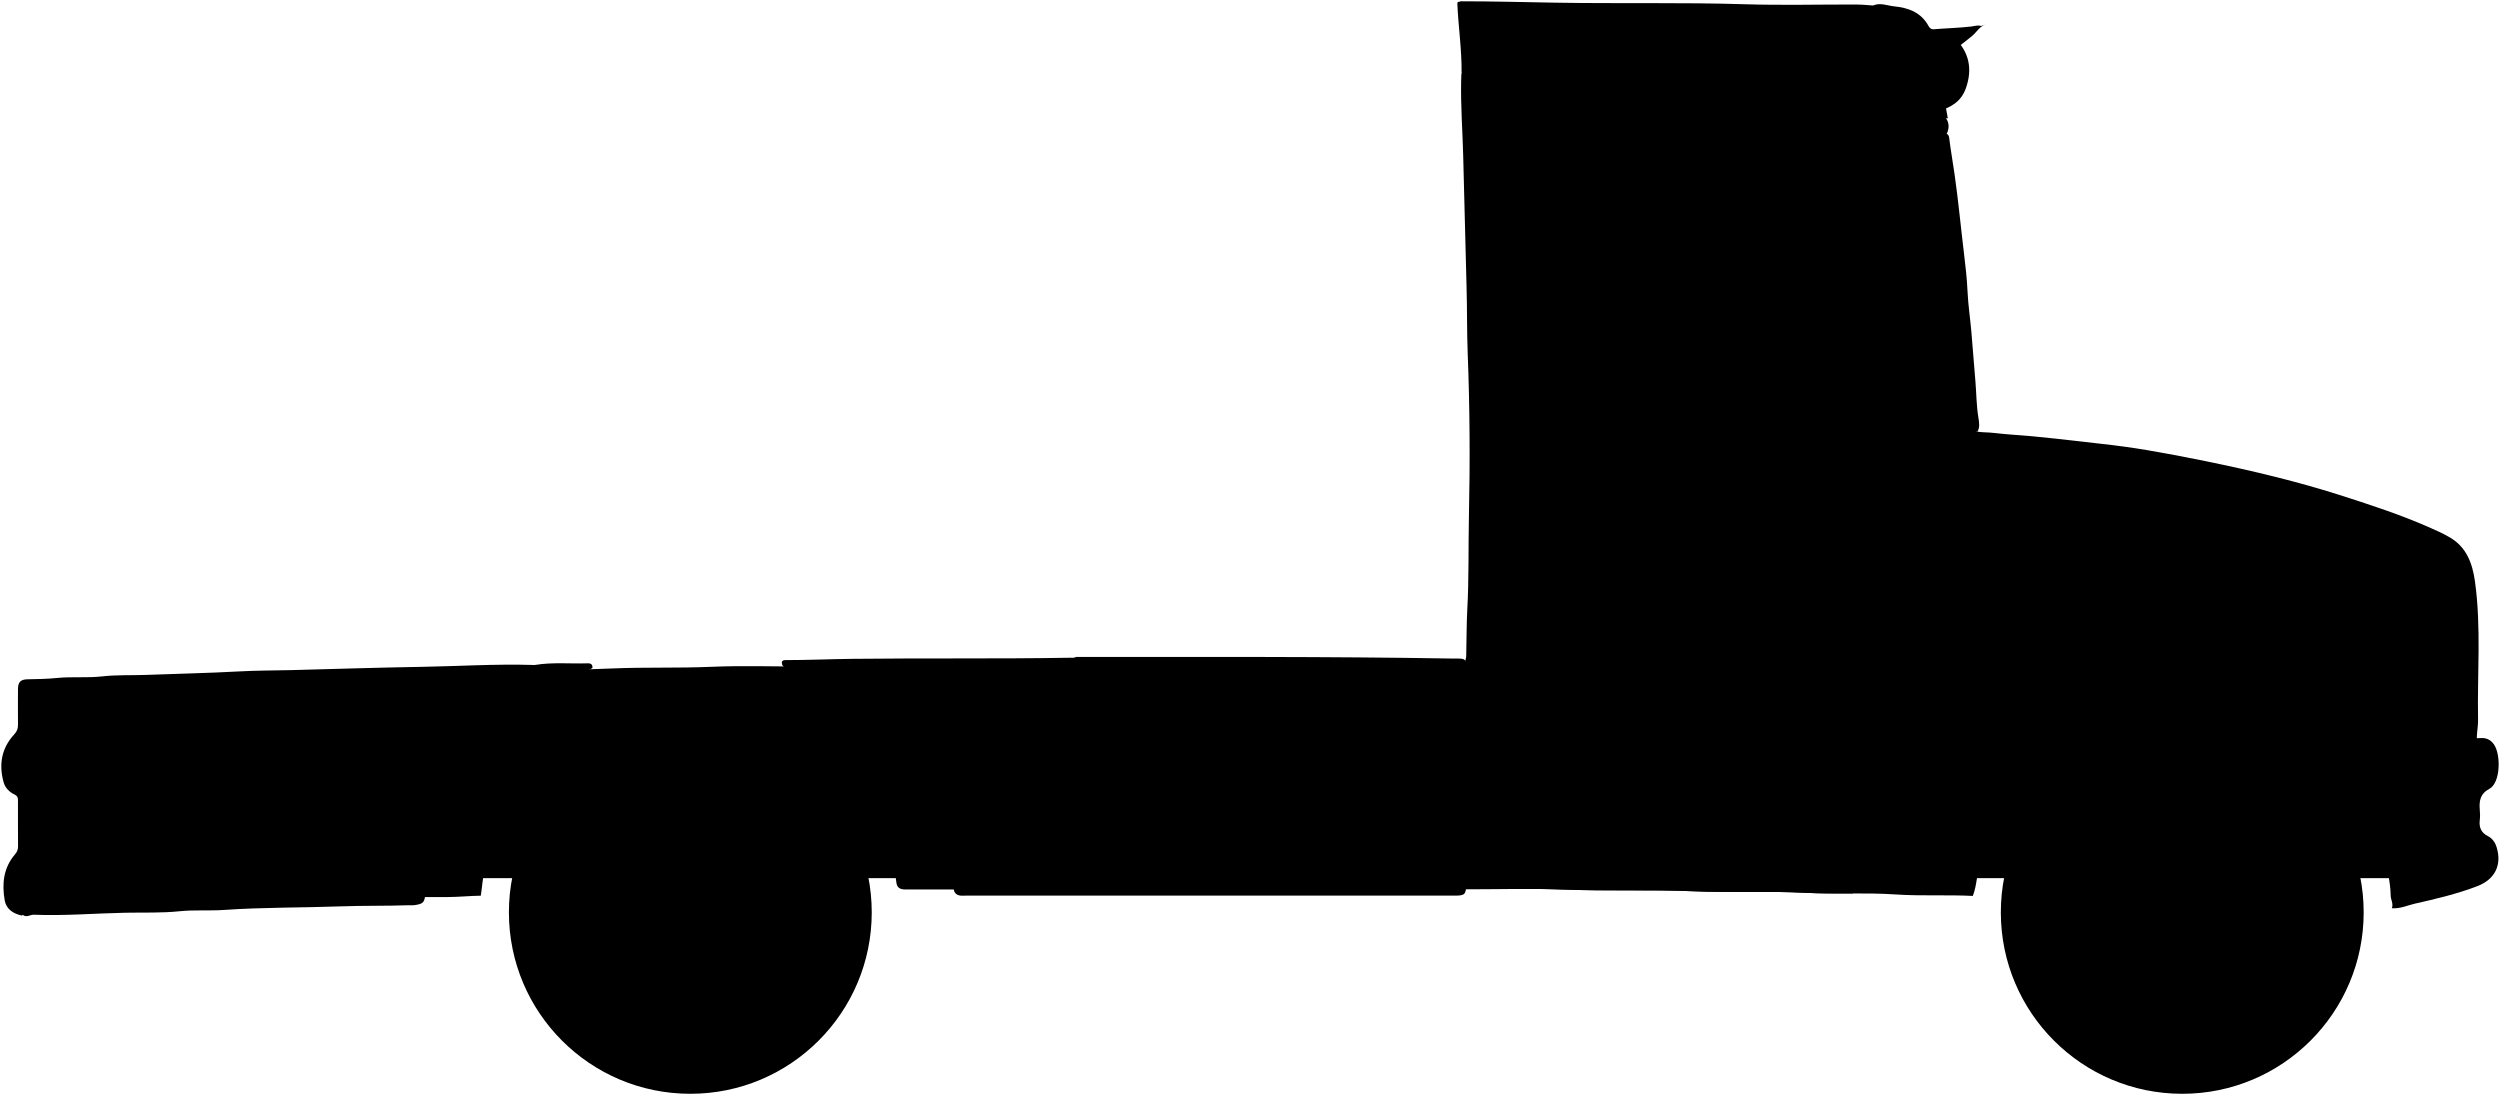 <svg viewBox="0 0 967.92 423.98">
  <rect class="blackDarkest" x="163.45" y="268.21" width="764.02" height="71.78"/>
  <path class="glossyYellowLight" d="M567.33,258.97c-1.03-1.71,.3-3.27,.34-4.93,.17-6.06,.09-12.11,.42-18.19,.66-11.99,.37-24.02,.63-36.04,.46-20.94,.35-41.9-.47-62.84-.33-8.52-.2-17.05-.44-25.57-.47-17.04-.89-34.09-1.31-51.14-.24-9.55-.98-19.08-.79-28.65,.09-4.61-.22-4.62,4.38-4.62,52.58,0,105.16,0,157.73,0,1.13,0,2.3,.22,3.39-.3l20.33,16.94c3.55,3.23,3.8,6.07,.92,10.47l9.86,110.91c1.36,1.91,3.65,2.3,5.55,2.34,3.31,.06,6.57,.61,9.85,.83,6.07,.41,12.14,.98,18.19,1.65,5.85,.65,11.69,1.35,17.54,1.99,5.97,.66,11.94,1.46,17.87,2.46,7.62,1.29,15.22,2.74,22.8,4.3,17.98,3.68,35.82,7.93,53.29,13.57,10.91,3.52,21.82,7.1,32.35,11.69,3.03,1.32,6.09,2.65,8.92,4.34,6.35,3.77,8.59,10.09,9.54,16.91,2.48,17.81,.86,35.73,1.2,53.6,.06,3.27-.93,6.55-.24,9.86l-64.08-1.23c-3.01-.79-5.91-1.67-8.67-3.32-10.6-6.35-22.18-10.11-34.47-11.03-5.59-.42-11.27-.38-16.95,.37-6.59,.87-12.91,2.47-19.08,4.76-13.06,4.85-23.98,12.89-32.91,23.44-7.97,9.41-13.48,20.18-16.51,32.27-1.08,4.31-1.08,8.79-2.69,13.06-9.92-.5-19.88,.1-29.86-.57-11.67-.79-23.4-.03-35.12-.64-14.45-.74-28.95,.02-43.44-.6-16.41-.71-32.85,0-49.29-.64-13.02-.5-26.08-.1-39.12-.11-1.13,0-2.3,.22-3.39-.3h-6.16c-.99,.49-2.05,.3-3.08,.3-67.88,0-135.76,0-203.64,.07-2.29,0-3.46-.65-3.69-2.83-1.04-9.93-4.35-19.2-9.34-27.67-11.15-18.96-27.13-31.89-48.56-38.05-9.79-2.82-19.71-3.81-29.59-2.82-20.33,2.05-37.69,10.56-51.83,25.66-10.36,11.07-16.59,24.13-20.16,38.59-.73,2.95-.85,6.14-1.4,9.52-4.15,.05-8.4,.5-12.57,.52-45.08,.17-90.16,.11-135.24,.09-.71,0-1.51,.34-2.46-.55v-82.31l183.92-5.24c5.86-.08,11.71-.25,17.57-.5,12.62-.53,25.25-.08,37.89-.62,12.1-.52,24.23-.11,36.35-.11l255.7,.92Z"/>
  <g class="bodyOverlapLine">
    <path d="M764.8,167.17c.17,4.11,0,7.09,0,11.09"/>
    <path d="M764.8,204.14v10.47"/>
    <path d="M946.26,244.8c-7.67-11.06-18.36-17.99-30.81-22.48-7.66-2.76-15.68-3.73-23.72-4.65-8-.92-16-1.59-24.03-2.2-9.03-.69-18.09-.73-27.11-1.28-15.72-.95-31.44-.53-47.14-.36-9.03,.1-18.08,.22-27.11,.75-1.6,.09-2.75,.93-3.66,1.92-5.21,5.71-9.83,11.87-13.91,18.45-5.47,8.83-9,18.51-11.9,28.38-1.59,5.4-2.58,11.01-3.62,16.58-.98,5.23-1.18,10.54-2.19,15.76-.41,2.15-.69,4.47-.79,6.75-.48,11.5-1.04,23-1.5,34.51-.12,2.98-.11,5.97,.29,8.93"/>
  </g>
  <g class="bodyCreaseLine">
    <path d="M765.11,178.57c-3.39-.31-6.16-.49-9.24,0"/>
    <path d="M765.11,203.83c-2.88-.5-5.75-.5-8.63,0"/>
  </g>
  <g class="rubberDark">
    <circle cx="844.9" cy="353.24" r="70.24"/>
    <circle cx="267.27" cy="353.24" r="70.24"/>
  </g>
  <g class="steelMedium">
    <circle cx="844.9" cy="353.24" r="34.81"/>
    <circle cx="267.27" cy="353.24" r="34.81"/>
  </g>
  <g class="hubcapReflection">
    <path d="M851.99,318.74c-1.44,3.56-3,7.03-4.13,10.74-1.41,4.65-.98,9.26-1.06,13.9-.04,2.07,1.71,3.28,3.03,4.62,2.28,2.3,3.56,4.97,3.11,8.32-.1,.77-.2,1.52-.65,2.15-2.35,3.34-2.68,7.18-3.13,11.09-.72,6.34-3.62,11.59-8.53,15.77-.95,.81-3.74,1.49-3.74,1.49,3.78-4.35,5.8-9.56,6.68-15.11,.5-3.16,.68-6.83-2.11-9.17-6.08-5.12-5.68-8.12-2.99-14.82,.57-1.43,1.45-2.68,1.52-4.33,.3-7.45,3.24-13.98,7.4-20,.53-.76,4.59-4.64,4.59-4.64Z"/>
    <path d="M262.24,382.16c2.21-5.72,2.62-11.76,2.21-17.83-.12-1.69-.85-3.19-2.39-4.36-3.7-2.82-4.72-7.57-2.81-11.67,.98-2.09,2.53-4.04,2.44-6.47-.19-5.19,1.29-9.89,4.07-14.15,1.96-3,3.85-6.27,7.97-6.8v.62c-3.07,4.02-4.92,8.42-5.68,13.54-.6,4.09-.79,7.62,2.6,10.49,3.78,3.19,5.32,7.17,2.99,11.67-2.1,4.05-2.38,8.41-3.3,12.68-1.57,7.28-4.96,13.42-11.09,17.87,0,0,2.6-4.59,2.98-5.58Z"/>
  </g>
  <path class="whiteMediumLight" d="M565.48,.5c-.38,.35-1.28-.09-1.24,.92,.37,8.85,1.72,17.63,1.64,26.6,1.32-.53,2.47-.41,3.61-.41,7.7,0,15.4,0,23.11,0,20.02,0,40.06-.32,60.07,.09,20.02,.41,40.04,1.01,60.07,1.26,4.82,.06,9.65,.51,14.73,.44-.24-9.2-.75-18.13-1.43-27.21-2.5-.16-4.97-.43-7.44-.44-14.27-.04-28.56,.34-42.82-.1-24.65-.77-49.3-.19-73.94-.62-12.01-.21-24.03-.53-36.05-.53h-.31Z"/>
  <path class="brakeLight" d="M756.79,14.67c5.59,5.55,6.97,11.94,4.36,19.43-1.89,5.44-6.08,7.63-11.31,9.15-2.45-7.89-3.55-15.94-5.99-23.64l12.94-4.93Z"/>
  <g class="blackMediumDark">
    <path d="M766.96,10.05c-1.28-.42-2.46,.06-3.71,.21-4.8,.56-9.65,.66-14.46,1.06-1.18,.1-1.73-.53-2.14-1.28-2.87-5.28-7.85-7.05-13.28-7.58-2.63-.26-5.28-1.49-7.95-.42-.42,14.62,1.1,29.17,1.25,43.76h27.47c-1.44-6.97-2.06-13.75-3.8-20.34-.27-1.03,.15-1.79,1.17-2.5,4.14-2.89,8.21-5.88,12.11-9.12,1.73-1.45,2.84-3.67,5.18-4.38l-1.85,.62Z"/>
    <path d="M717.22,274.07c-.8-27.94,.25-55.88-.63-83.79-.43-13.77,.22-27.55-.57-41.28-.73-12.64,.1-25.29-.62-37.89-.52-9.05-.12-18.09-.56-27.11-.58-11.71-.31-23.45-1.37-34.95-.32-.48-.52-.51-.73-.5-11,.49-21.98-.33-32.96-.71-26.7-.91-53.4-.24-80.1-.51h-.31c-3.95,1.35-8.02,.19-12.38,.75,.76,6.22-.04,12.61,.74,18.95,.06,.48,.24,1.04,.22,1.55-.38,10.28,.49,20.54,.73,30.81,.51,21.36,1.01,42.71,1.24,64.08,.1,9.34,.5,18.69,.5,28.04,0,50.63,0,101.25,0,151.88v.77c5.24,0,10.48,.05,15.71,.25,16.44,.64,32.88-.06,49.29,.64,14.49,.62,28.98-.14,43.44,.6,6.17,.32,12.35,.26,18.52,.25,.04-.58-.05-1.09-.05-1.59,.02-23.41,.55-46.84-.12-70.24Z"/>
    <path d="M8.79,354.17c1.44,1.26,2.87-.08,4.31-.02,11.82,.48,23.62-.53,35.42-.77,6.98-.14,14.01,.15,20.94-.57,5.78-.6,11.52-.11,17.26-.51,15.08-1.05,30.2-.84,45.28-1.39,8.74-.32,17.47-.12,26.19-.43,.72-.03,1.45,.08,2.15-.02,3.78-.52,4.06-1.12,4.37-4.91,.36-4.56,.97-9.1,2.09-13.56,1-3.96,.24-4.93-3.68-4.93-1.54,0-3.08,0-4.62,0-12.02-.03-24.03,.55-36.04,.82-6.77,.15-13.6-.23-20.32,.53-5.47,.61-10.94-.08-16.33,.61-5.57,.7-11.15-.07-16.64,.62-5.47,.69-10.9,.33-16.34,.49-1.85,.05-3.63,1.44-5.59,.31-.58-.51-.24-1.22-.24-1.82-.02-13.66,.04-27.32-.07-40.97-.02-2.45,.66-3,3.13-3.18,6.78-.5,13.6-.05,20.33-.66,4.95-.45,9.88-.18,14.8-.49,13.54-.85,27.11-.98,40.66-1.39,5.95-.18,11.92-.18,17.87-.46,9.55-.45,19.12-.31,28.64-.77,7-.34,13.97-.27,20.96-.41,1.88-.04,3.34-.72,4.61-1.9,6.85-6.42,14.69-11.42,22.84-15.96,2.72-1.51,5.88-2.15,8.6-3.8,.1-1.29-.48-1.86-1.85-1.81-6.78,.22-13.58-.49-20.33,.62-.4,.07-.82,.02-1.23,0-14.39-.42-28.75,.52-43.13,.75-16.74,.27-33.48,.83-50.21,1.26-6.67,.17-13.36,.12-20.03,.5-12.01,.67-24.03,.88-36.04,1.35-5.65,.22-11.34-.07-16.94,.57-5.87,.67-11.75,.03-17.56,.62-3.82,.39-7.6,.44-11.41,.51-2.59,.05-3.66,1.05-3.68,3.7-.04,4.62-.02,9.24,0,13.86,0,1.46-.29,2.52-1.46,3.78-4.96,5.35-6.04,11.78-4.05,18.7,.59,2.05,2.29,3.68,4.03,4.49,1.65,.77,1.46,1.74,1.47,2.91,.02,5.75-.02,11.5,.03,17.25,0,1.25-.35,2.12-1.2,3.12-4.46,5.19-5.08,11.43-3.96,17.81,.59,3.38,3.34,5.17,6.69,5.87l.31-.31Z"/>
    <path d="M887.72,284.23c.36,1.86,2.25,1.89,3.42,2.73,15.3,11.01,26.12,25.21,31.43,43.47,1.56,5.37,2.92,10.73,3.03,16.34,.03,1.62,1.1,2.99,.47,4.87,3.42,.22,6.03-1.13,8.79-1.75,8.23-1.86,16.44-3.77,24.33-6.82,6.83-2.64,9.54-8.25,7.41-15.1-.59-1.91-1.69-3.4-3.42-4.28-2.62-1.34-3.42-3.41-3.09-6.19,.16-1.32,.12-2.68,0-4-.3-3.41,.18-6.22,3.68-8.07,4.38-2.31,4.55-13.19,1.84-17.16-1.09-1.6-2.67-2.62-4.89-2.52-10.48,.49-20.95-.5-31.42-.72-11.81-.25-23.61-1.14-35.43-1.09-2.05,0-4.11-1.58-6.16,0v.31Z"/>
    <path d="M416.68,254.35c-.88,.46-1.84,.29-2.77,.31-27.93,.47-55.87,.09-83.79,.42-8.62,.1-17.25,.49-25.88,.49-.63,0-1.19,.02-1.54,.68-.17,2.17,1.9,2.56,3.11,2.94,9.44,2.96,17.25,8.7,24.86,14.65,3.16,2.48,6.06,4.49,10.24,3.33,.57-.16,1.23-.02,1.84-.02,27.62,0,55.26,.42,82.87-.12,26.4-.52,52.79-.78,79.17-.35,19.21,.32,38.41,.3,57.61,.46,4.23,.03,5.24-1.01,5.24-5.23,0-4.52,.02-9.04,0-13.56-.02-3.07-.35-3.37-3.38-3.39-.72,0-1.44,0-2.16,0-48.36-.81-96.73-.6-145.1-.61h-.31Z"/>
    <path d="M426.85,322.74c-3.46,.68-7,.48-10.48,.53-15.5,.21-31.01,.09-46.52,.09-3.7,0-4.17,.67-3.4,4.31,1.14,5.4,2.56,10.76,2.8,16.32,.07,1.7,1.07,2.63,2.76,2.77,.61,.05,1.23,0,1.85,0h189.46c3.81,0,4.3-.48,4.31-4.31,.01-5.13,.02-10.27,0-15.4-.02-3.43-.31-3.68-3.69-3.7-45.59-.27-91.19-.92-136.78-.61h-.31Z"/>
  </g>
  <path class="doorBorderLine" d="M645.58,48.25c.95,5.1,.6,10.27,.88,15.41,.73,13.24,1.38,26.49,1.84,39.74,.2,5.96,.54,11.91,.63,17.87,.28,18.08,1.11,36.14,1.39,54.22,.14,9.34,.17,18.7,.55,28.03,.53,12.74,.08,25.49,.67,38.2,.74,15.93,0,31.85,.56,47.75,.66,18.59,.48,37.17,.55,55.76"/>
  <g class="glassLight">
    <path d="M598.44,71.97c.12,18.8,1.14,37.57,1.38,56.38,.12,9.34,.14,18.7,.52,28.03,.53,13.04,.59,26.08,.55,39.13,0,.21,.01,.41,.78,.92,13.93,.22,28.29-1.31,43.07-.41-.51-5.34,.63-10.17-.66-15.01-.33-1.25-.09-2.66-.04-3.99,.43-13.67-.59-27.31-.81-40.97-.11-6.77,.16-13.6-.54-20.32-.63-6.08,.07-12.17-.62-18.17-.62-5.47-.05-10.92-.6-16.33-.34-3.39-.46-6.79-.55-10.58-9.01,.58-17.73-.52-26.48,.62-4.14,.54-8.41,.08-12.62,.1-1.13,0-2.3-.22-3.39,.3v.31Z"/>
    <path d="M705.65,323.36c.48-39.95-1.01-79.89-.58-119.99h-47.56c.5,4.06-.67,7.99,.68,11.87,.16,.46,.03,1.02,.02,1.53-.44,21.37,.62,42.72,.75,64.08,.08,13.76,.46,27.52,.48,41.28,0,.34-.08,.71,.92,1.23,5.03,0,10.69-.08,16.33,.02,8.63,.16,17.24,.93,25.88,.59,1.03-.04,2.09,.19,3.08-.31v-.31Z"/>
    <path d="M602.14,323.05c.67,.44,1.43,.3,2.16,.3,13.56,0,27.11,0,40.67,0,.42,0,.92,.21,1.53-.81,.2-.58,0-1.74,0-2.88,.02-9.24,.48-18.51-.1-27.72-.85-13.57,.21-27.14-.63-40.66-.73-11.73,.04-23.43-.59-35.12-.23-4.2-.46-8.43-.53-12.98-14.68,.17-29.06-.4-43.64,.92-.4,6.51,.41,12.97,.31,19.45-.02,.96,.19,2.06,.19,3.08,.03,18.28-.33,36.57,.14,54.83,.35,13.76,.43,27.52,.5,41.28v.31Z"/>
    <path d="M654.82,70.74c-.56,.06-.95,.37-.91,.92,.33,4.2-.74,8.47,.59,12.64,.12,.37,.03,.82,.01,1.23-.41,9.87,.5,19.72,.8,29.57,.21,6.98-.2,14.02,.56,20.94,.68,6.19-.03,12.36,.54,18.49,.85,9.14,.08,18.31,.71,27.41,.31,4.52,.14,9.07,.61,13.72h46.69c0-9.7,.21-19.26-.04-28.8-.49-18.69-.9-37.38-1.3-56.07-.27-12.53-.84-25.05-1.12-37.59,0-.34,.08-.71-.56-1.04-8.44-1.39-17.21-.84-25.94-.73-6.8,.08-13.54-1.08-20.33-.69h-.31Z"/>
    <path d="M727.52,51.02c-2.08,.73-1.65,2.77-1.44,3.99,1.05,6.06,.17,12.14,.52,18.19,1.01,17.45,.25,34.92,.75,52.37,.15,5.23,.86,10.53,.35,15.7-.73,7.41-.23,14.8-.48,22.19-.03,1.03-.22,2.09,.54,3.16,.86,.34,2.01,.23,3.15,.23,9.86,0,19.72,0,29.57,0,.41,0,2.46,0,5.12,.23,1.01-1.5,.66-3.67,.36-5.46-.78-4.71-.75-9.46-1.16-14.18-.56-6.36-1-12.74-1.56-19.1-.45-5.14-1.23-10.26-1.47-15.41-.23-5.06-.8-10.09-1.41-15.08-1.22-10.06-2.16-20.16-3.59-30.2-.67-4.73-1.52-9.44-2.1-14.18-.19-1.56-.88-1.76-2.2-1.87-8.21-.73-16.43-.57-24.65-.58h-.31Z"/>
  </g>
  <path class="visorOverlapLine" d="M746.93,11.59c1.6,3.85,2.74,7.8,2.77,12.01"/>
  <g class="turnLight">
    <path d="M959.19,277.15c.13-11.31-4.27-20.95-10.74-29.92-1.48-2.06-3.13-2.59-5.58-2.85-6.27-.66-12.55-.29-18.8-.81-3.6-.3-7.17,.41-10.78,.41-2.43,0-3.21,2.11-1.83,4.2,4.57,6.93,8.95,13.95,12.38,21.54,.6,1.34,1.2,2.7,1.73,4.06,.97,2.51,2.55,3.53,5.28,3.42,4.51-.18,9.04,.11,13.55-.1,3.95-.19,7.78,1,11.71,.67,.93-.08,1.89,.15,2.77-.31l.31-.31Z"/>
    <path d="M764.23,201.97c.2,1.97,1.37,2.35,3.35,1.56,6.22-2.46,8.71-10.11,6.72-16.64-1.41-4.62-3.78-6.56-9.37-8.5-.91,5.32-1.19,10.58-1.05,15.88,0,0,.1,5.34,.35,7.7Z"/>
    <path d="M62.71,299.95q-4,1.67-4,5.85c0,1.33-.05,2.67,.01,4,.14,2.75,1.6,4.3,4.3,4.29,4.83-.02,9.66,.25,14.49-.51,1.77-.28,2.84-1.2,2.98-2.55,.27-2.53,.75-5.11,.11-7.7-.57-2.35-1.85-3.46-4.34-3.41-4.41,.1-8.83,.03-13.25,.03h-.31Z"/>
  </g>
</svg>